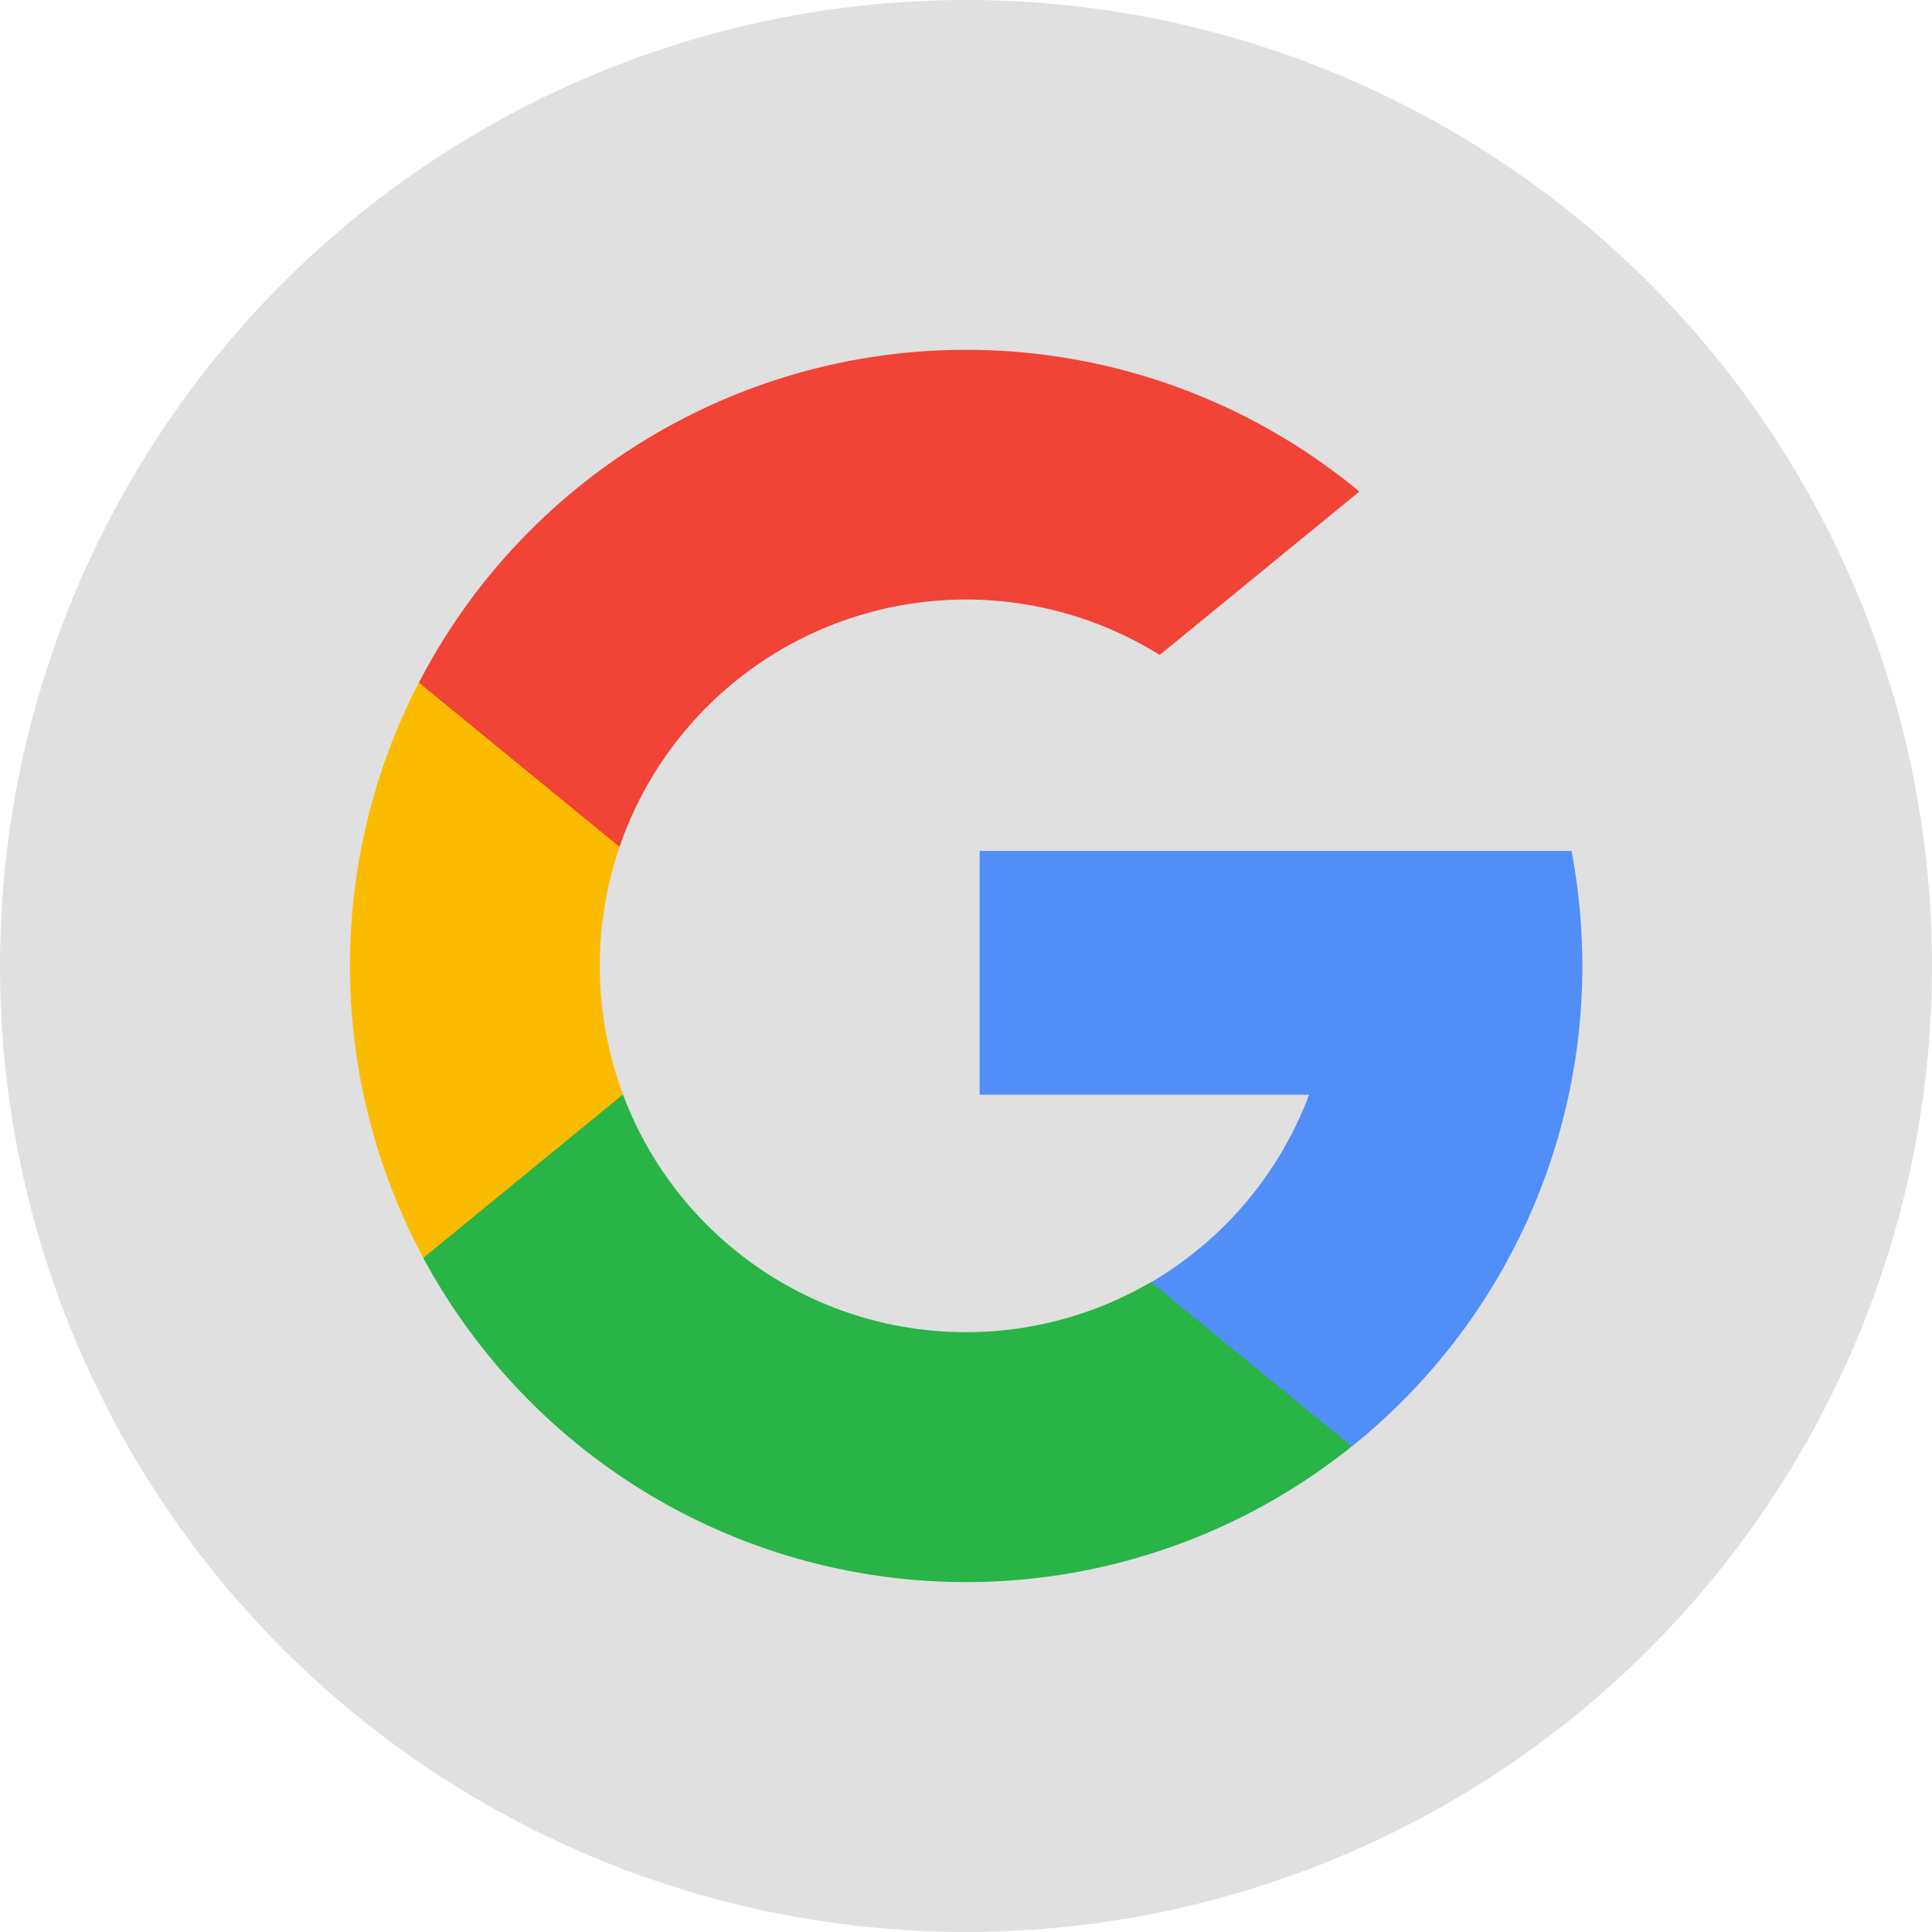 <svg xmlns="http://www.w3.org/2000/svg" width="30" height="30" viewBox="0 0 30 30">
  <g id="Group_7990" data-name="Group 7990" transform="translate(-1339.999 -773)">
    <g id="Group_829" data-name="Group 829" transform="translate(1339.998 773)">
      <circle id="Ellipse_21" data-name="Ellipse 21" cx="15" cy="15" r="15" transform="translate(0.001 0)" fill="#e0e0e1"/>
    </g>
    <g id="Group_831" data-name="Group 831" transform="translate(1345.433 778.433)">
      <path id="Path_2714" data-name="Path 2714" d="M4.241,144.664l-.666,2.486L1.14,147.2a9.584,9.584,0,0,1-.07-8.934h0l2.167.4.949,2.154a5.71,5.71,0,0,0,.054,3.844Z" transform="translate(0 -133.101)" fill="#fbbb00"/>
      <path id="Path_2715" data-name="Path 2715" d="M270.818,208.176a9.564,9.564,0,0,1-3.411,9.248h0l-2.73-.139-.386-2.412a5.7,5.7,0,0,0,2.453-2.912h-5.116v-3.785h9.19Z" transform="translate(-251.85 -200.396)" fill="#518ef8"/>
      <path id="Path_2716" data-name="Path 2716" d="M44.925,314.873h0a9.57,9.57,0,0,1-14.417-2.927l3.1-2.538a5.69,5.69,0,0,0,8.2,2.913Z" transform="translate(-29.369 -297.846)" fill="#28b446"/>
      <path id="Path_2717" data-name="Path 2717" d="M43.228,2.2l-3.1,2.537a5.689,5.689,0,0,0-8.388,2.979L28.625,5.167h0A9.569,9.569,0,0,1,43.228,2.2Z" transform="translate(-27.554)" fill="#f14336"/>
    </g>
  </g>
</svg>
